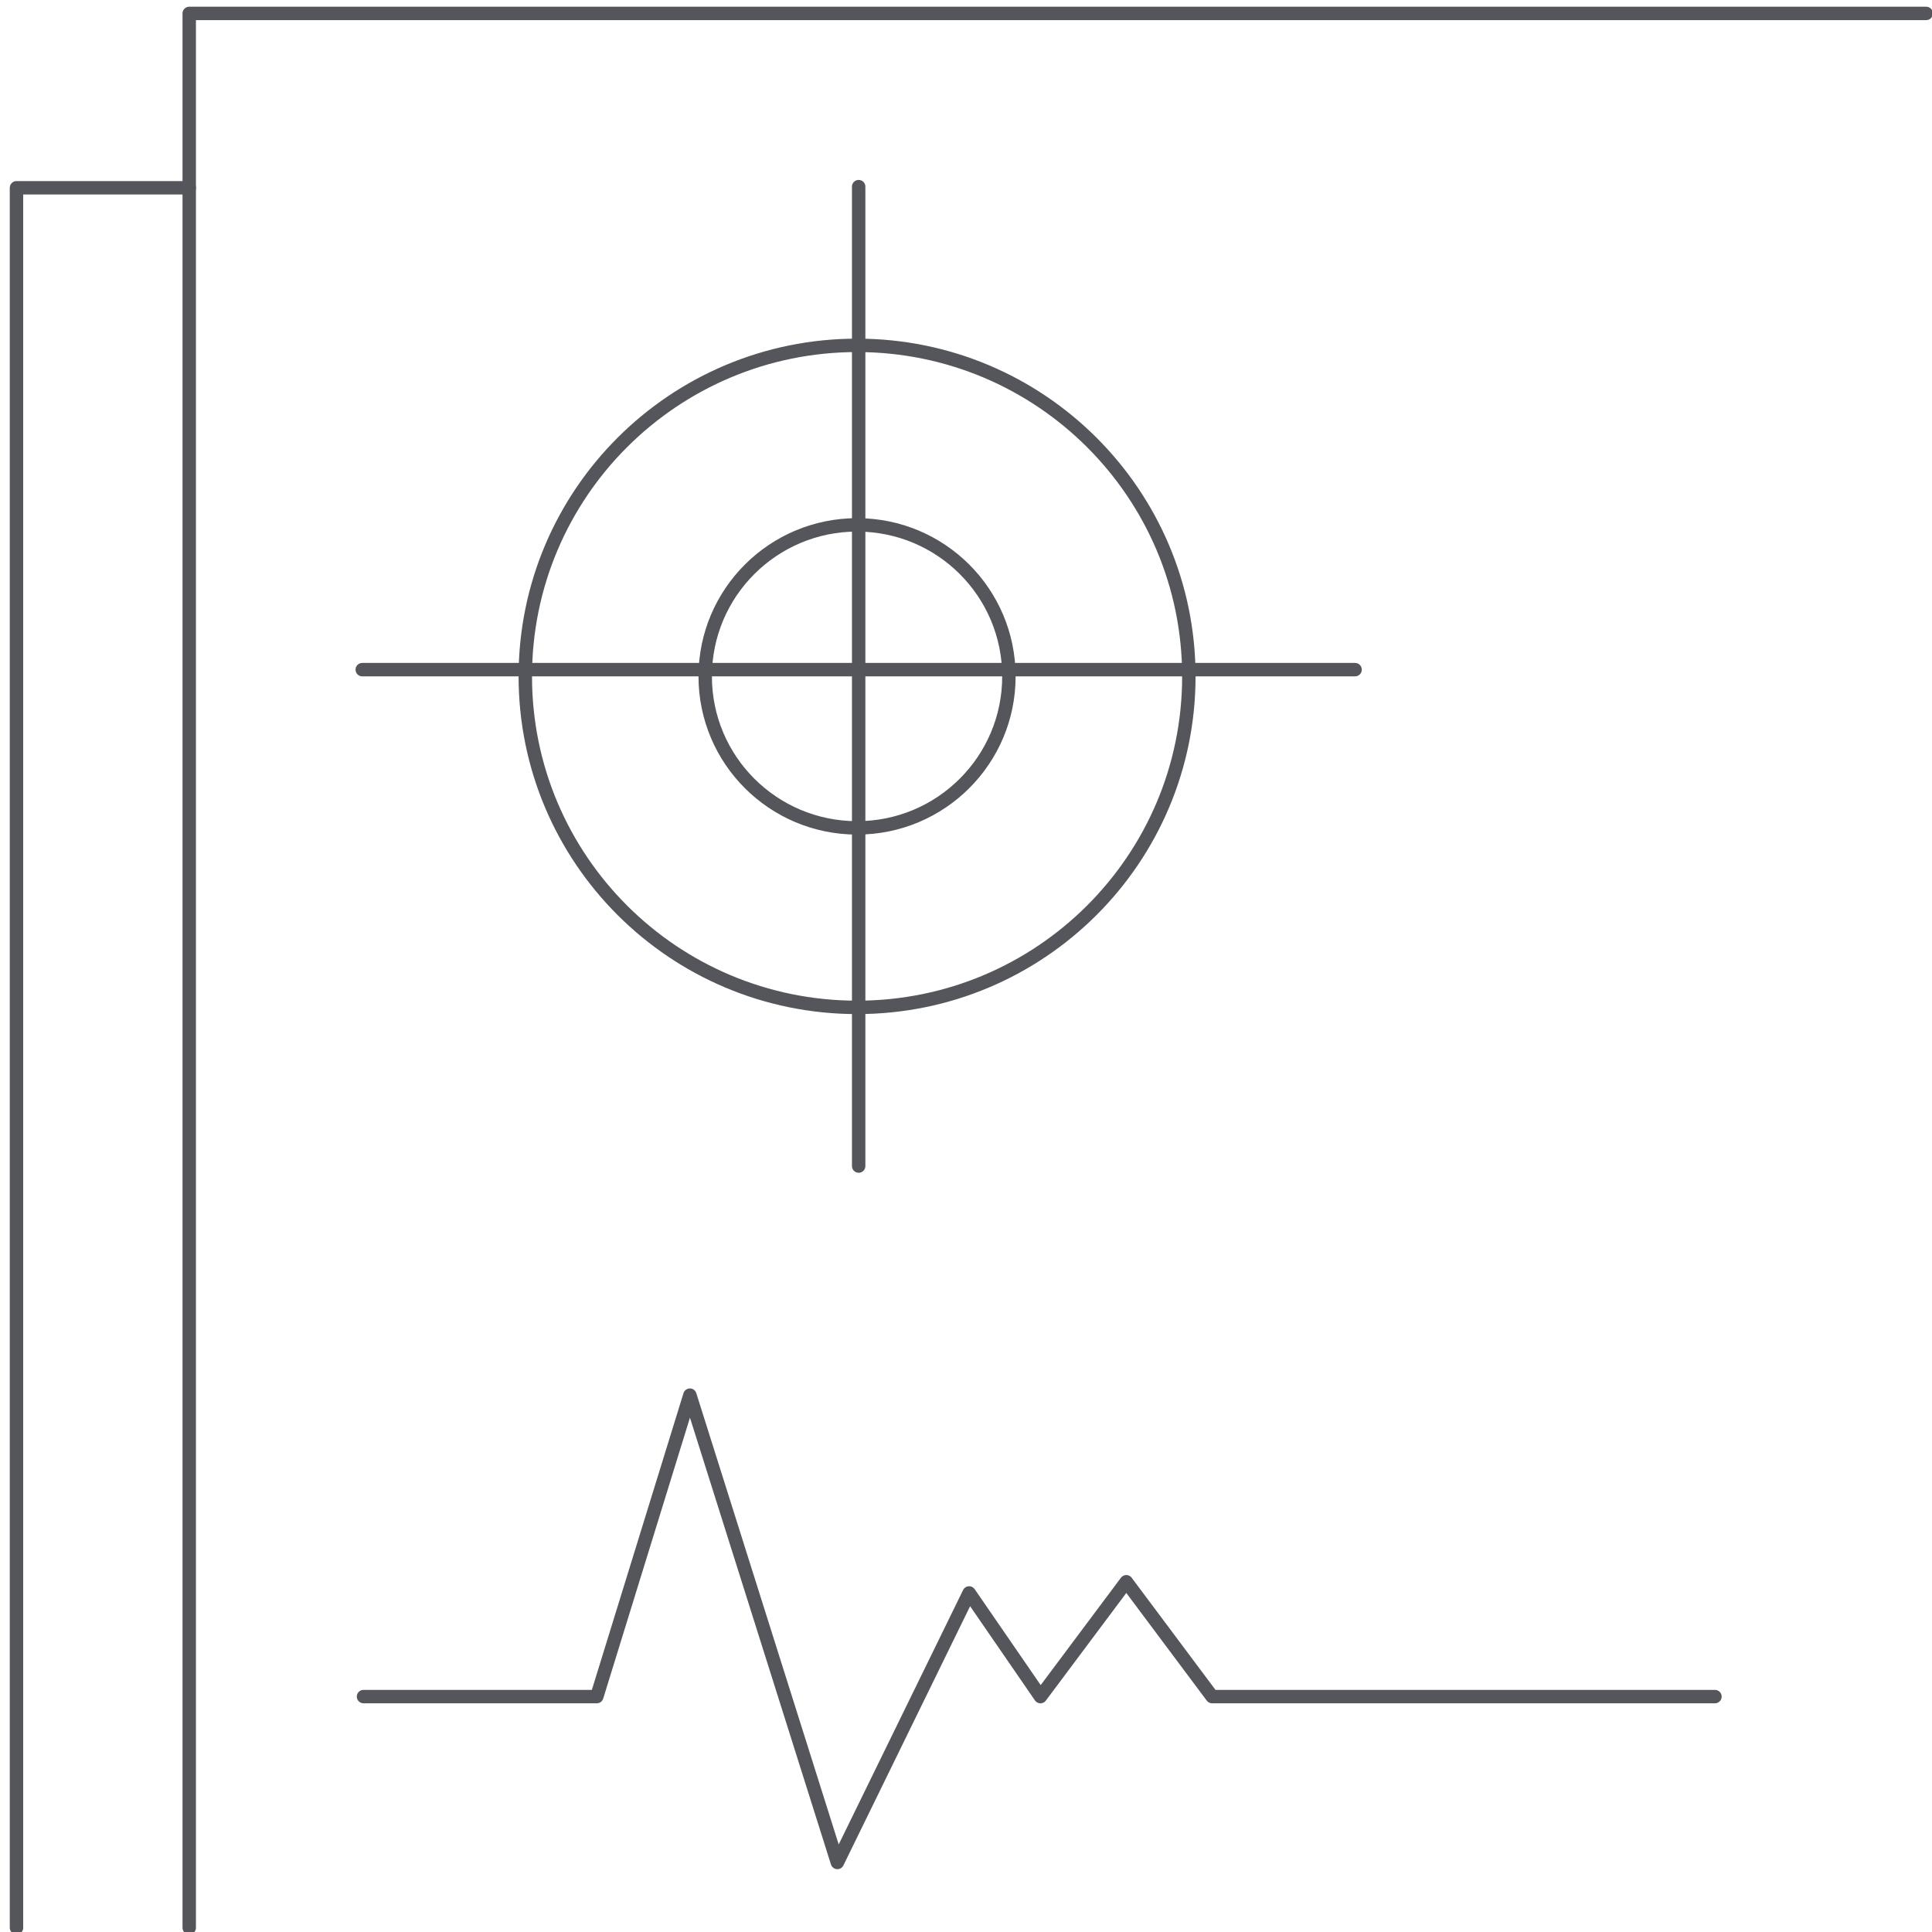 <svg xmlns="http://www.w3.org/2000/svg" viewBox="0 0 144 144">
  <g fill="none" fill-rule="evenodd" stroke="#54565B" stroke-linecap="round" stroke-linejoin="round" transform="translate(1 1)">
    <polyline points="13.104 142.682 13.104 0 142.567 0"/>
    <polyline points=".229 142.682 .229 12.996 13.105 12.996"/>
    <path d="M63 12.911L63 85.911M26 48.911L100 48.911M51.562 49.413C51.562 43.176 56.629 38.121 62.88 38.121 69.134 38.121 74.198 43.176 74.198 49.413 74.198 55.65 69.134 60.705 62.88 60.705 56.629 60.705 51.562 55.65 51.562 49.413z"/>
    <path d="M38.153,49.413 C38.153,35.786 49.223,24.741 62.881,24.741 C76.538,24.741 87.61,35.786 87.61,49.413 C87.61,63.039 76.538,74.084 62.881,74.084 C49.223,74.084 38.153,63.039 38.153,49.413 Z"/>
    <polyline points="26.095 125.454 43.482 125.454 50.42 102.987 61.412 137.818 71.233 117.729 76.55 125.454 82.948 116.895 89.344 125.454 126.822 125.454"/>
  </g>
</svg>
